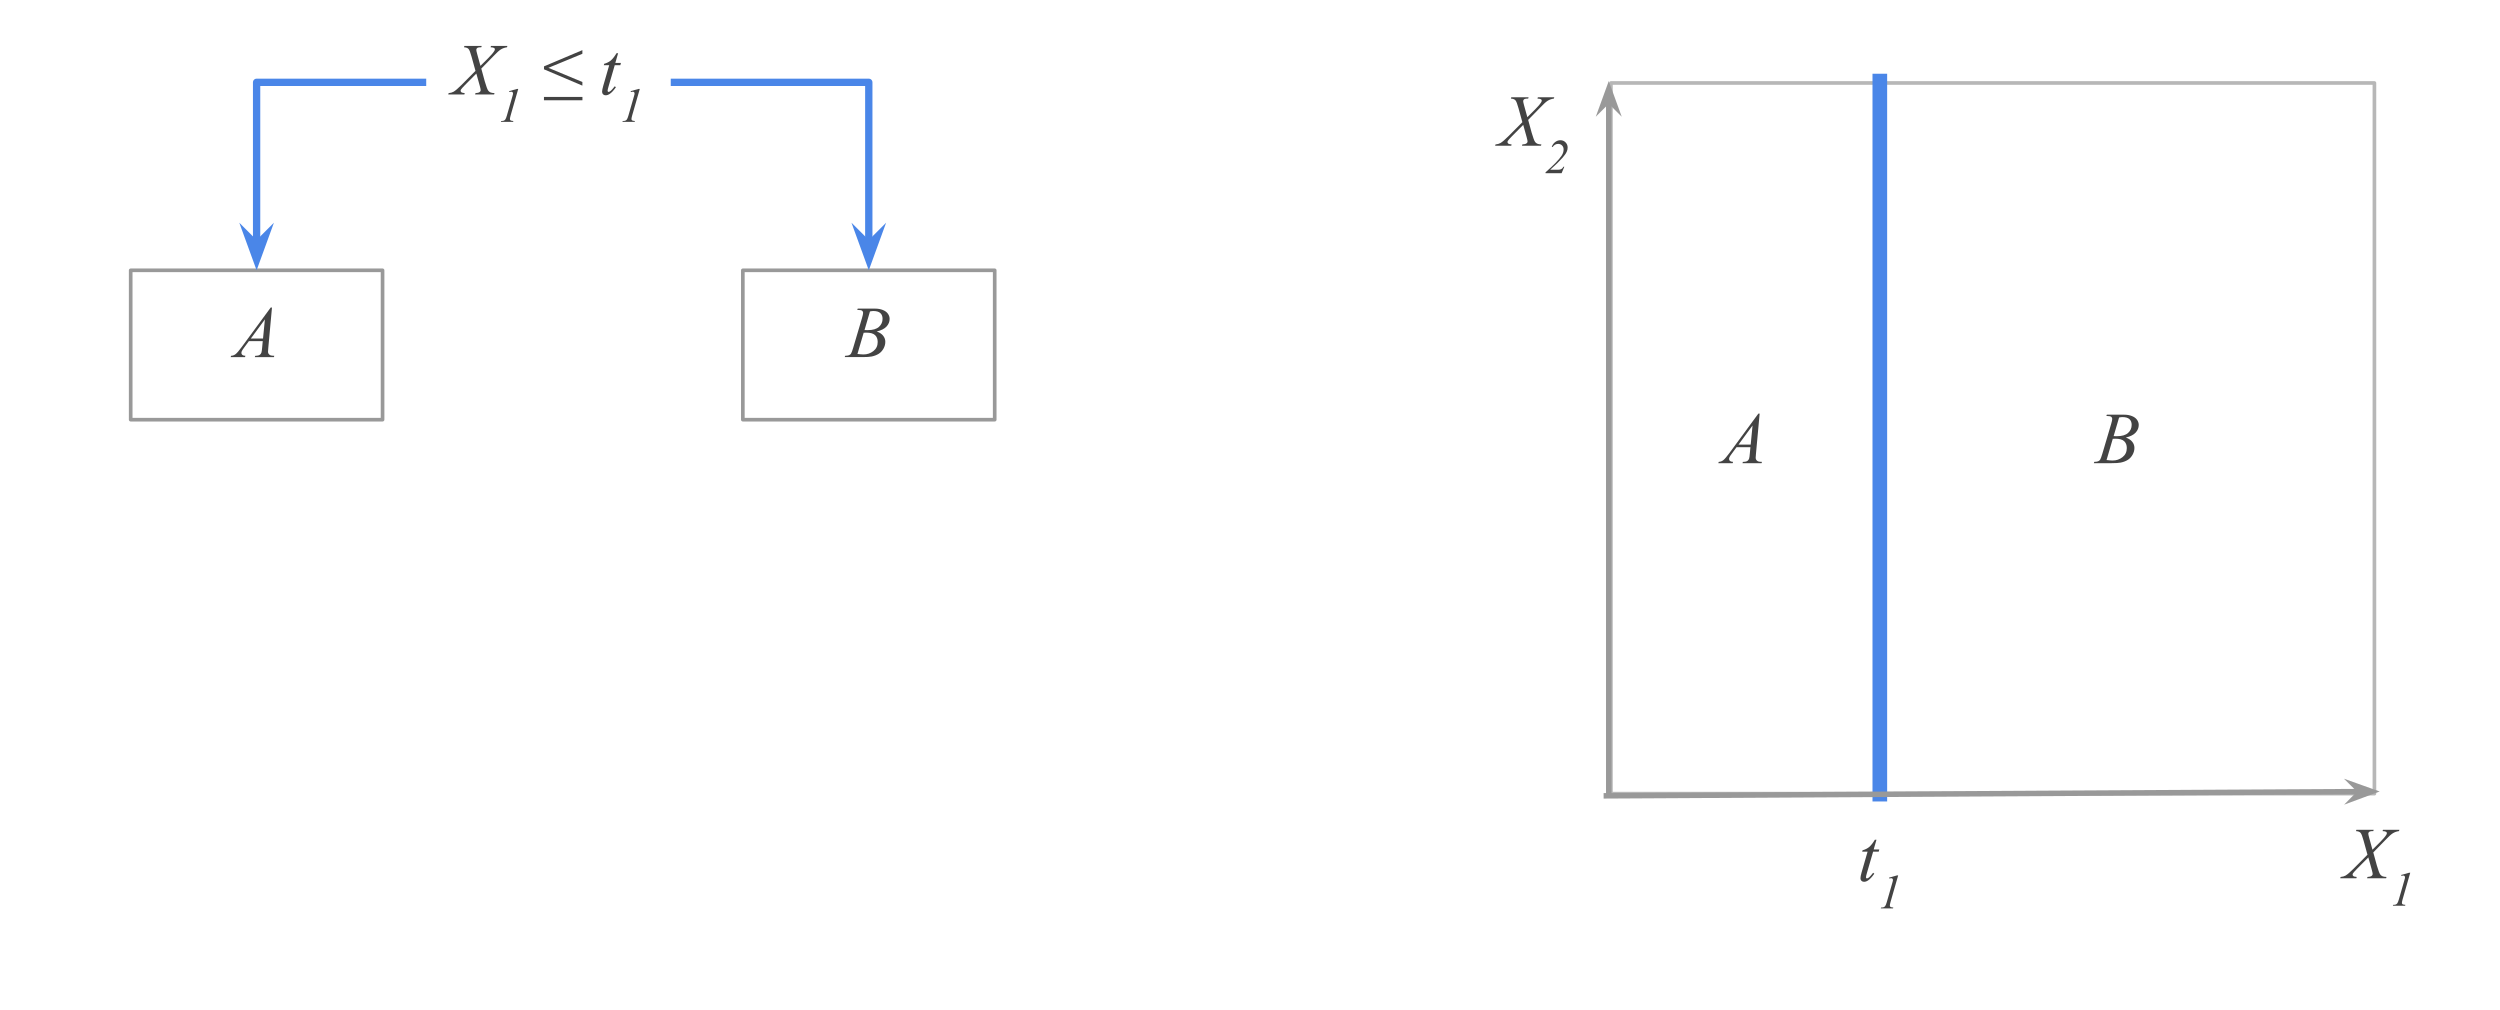 <svg version="1.1" viewBox="0.0 0.0 1365.575 551.656" fill="none" stroke="none" stroke-linecap="square" stroke-miterlimit="10" xmlns:xlink="http://www.w3.org/1999/xlink" xmlns="http://www.w3.org/2000/svg"><clipPath id="p.0"><path d="m0 0l1365.575 0l0 551.656l-1365.575 0l0 -551.656z" clip-rule="nonzero"/></clipPath><g clip-path="url(#p.0)"><path fill="#000000" fill-opacity="0.0" d="m0 0l1365.575 0l0 551.656l-1365.575 0z" fill-rule="evenodd"/><path fill="#000000" fill-opacity="0.0" d="m230.811 4.184l137.575 0l0 81.575l-137.575 0z" fill-rule="evenodd"/><path fill="#434343" d="m268.192 25.099l8.953 0l-0.203 0.719q-1.906 0.281 -3.328 1.156q-1.406 0.859 -3.844 3.453l-6.875 7.031l1.938 7.094q0.266 1.016 1.016 3.141q0.469 1.375 0.938 1.938q0.469 0.562 1.172 0.875q0.719 0.297 2.156 0.359l-0.203 0.719l-10.391 0l0.203 -0.719q1.609 -0.062 2.312 -0.609q0.531 -0.391 0.531 -1.016q0 -0.547 -0.516 -2.406l-1.859 -6.656l-6.203 6.266q-1.812 1.859 -2.172 2.438q-0.219 0.359 -0.219 0.688q0 0.594 0.594 0.953q0.266 0.156 1.656 0.344l-0.188 0.719l-8.812 0l0.203 -0.719q1.672 -0.156 2.719 -0.766q1.547 -0.922 4.266 -3.656l7.688 -7.734l-2.109 -7.641q-0.953 -3.516 -1.672 -4.312q-0.703 -0.812 -2.484 -0.938l0.203 -0.719l9.469 0l-0.234 0.719q-1.312 0 -1.781 0.172q-0.453 0.156 -0.703 0.5q-0.234 0.344 -0.234 0.781q0 0.469 0.469 2.188l1.797 6.516l4.156 -4.141q2.469 -2.453 3.391 -3.969q0.328 -0.516 0.328 -0.938q0 -0.438 -0.375 -0.703q-0.531 -0.344 -1.969 -0.406l0.219 -0.719z" fill-rule="nonzero"/><path fill="#434343" d="m283.079 48.568l-4.188 14.594q-0.359 1.281 -0.359 1.859q0 0.484 0.328 0.734q0.328 0.25 1.547 0.344l-0.125 0.484l-6.703 0l0.188 -0.484q1.062 -0.016 1.406 -0.172q0.547 -0.234 0.812 -0.625q0.438 -0.594 0.875 -2.141l3.016 -10.484q0.281 -0.938 0.297 -1.094q0.047 -0.25 0.047 -0.5q0 -0.453 -0.25 -0.719q-0.25 -0.266 -0.672 -0.266q-0.344 0 -1.062 0.156l-0.156 -0.469l4.375 -1.219l0.625 0z" fill-rule="nonzero"/><path fill="#434343" d="m318.11 46.771l-20.969 -8.906l0 -1.609l20.969 -8.875l0 2.0l-18.562 7.672l18.562 7.734l0 1.984zm-20.984 6.188l21.016 0l0 1.812l-21.016 0l0 -1.812zm40.5 -23.891l-1.516 5.312l3.062 0l-0.328 1.219l-3.047 0l-3.359 11.531q-0.547 1.859 -0.547 2.406q0 0.328 0.156 0.5q0.156 0.172 0.359 0.172q0.5 0 1.297 -0.672q0.469 -0.391 2.094 -2.406l0.641 0.484q-1.797 2.625 -3.406 3.688q-1.094 0.75 -2.203 0.75q-0.859 0 -1.406 -0.531q-0.547 -0.547 -0.547 -1.391q0 -1.047 0.625 -3.219l3.266 -11.312l-2.953 0l0.203 -0.75q2.141 -0.594 3.562 -1.75q1.438 -1.172 3.188 -4.031l0.859 0z" fill-rule="nonzero"/><path fill="#434343" d="m349.473 48.568l-4.188 14.594q-0.359 1.281 -0.359 1.859q0 0.484 0.328 0.734q0.328 0.25 1.547 0.344l-0.125 0.484l-6.703 0l0.188 -0.484q1.062 -0.016 1.406 -0.172q0.547 -0.234 0.812 -0.625q0.438 -0.594 0.875 -2.141l3.016 -10.484q0.281 -0.938 0.297 -1.094q0.047 -0.25 0.047 -0.5q0 -0.453 -0.25 -0.719q-0.25 -0.266 -0.672 -0.266q-0.344 0 -1.062 0.156l-0.156 -0.469l4.375 -1.219l0.625 0z" fill-rule="nonzero"/><path fill="#000000" fill-opacity="0.0" d="m71.388 147.659l137.575 0l0 81.575l-137.575 0z" fill-rule="evenodd"/><path stroke="#999999" stroke-width="2.0" stroke-linejoin="round" stroke-linecap="butt" d="m71.388 147.659l137.575 0l0 81.575l-137.575 0z" fill-rule="evenodd"/><path fill="#434343" d="m148.568 167.965l-2.016 22.031q-0.156 1.547 -0.156 2.031q0 0.781 0.297 1.188q0.375 0.578 1.0 0.859q0.641 0.266 2.141 0.266l-0.219 0.719l-10.422 0l0.219 -0.719l0.438 0q1.281 0 2.078 -0.547q0.562 -0.375 0.875 -1.234q0.219 -0.609 0.406 -2.859l0.312 -3.359l-7.578 0l-2.687 3.656q-0.922 1.234 -1.156 1.781q-0.234 0.531 -0.234 1.0q0 0.625 0.5 1.078q0.516 0.438 1.688 0.484l-0.219 0.719l-7.828 0l0.219 -0.719q1.438 -0.062 2.547 -0.969q1.109 -0.906 3.297 -3.875l15.812 -21.531l0.688 0zm-3.875 6.5l-7.672 10.453l6.656 0l1.016 -10.453z" fill-rule="nonzero"/><path fill="#000000" fill-opacity="0.0" d="m405.761 147.659l137.575 0l0 81.575l-137.575 0z" fill-rule="evenodd"/><path stroke="#999999" stroke-width="2.0" stroke-linejoin="round" stroke-linecap="butt" d="m405.761 147.659l137.575 0l0 81.575l-137.575 0z" fill-rule="evenodd"/><path fill="#434343" d="m468.254 169.293l0.266 -0.719l9.453 0q2.391 0 4.25 0.75q1.875 0.734 2.797 2.062q0.922 1.328 0.922 2.812q0 2.281 -1.656 4.125q-1.641 1.844 -5.375 2.734q2.406 0.891 3.531 2.375q1.141 1.484 1.141 3.266q0 1.969 -1.016 3.766q-1.016 1.797 -2.609 2.797q-1.594 1.0 -3.828 1.469q-1.609 0.328 -5.0 0.328l-9.719 0l0.25 -0.719q1.531 -0.047 2.078 -0.297q0.781 -0.328 1.109 -0.875q0.469 -0.75 1.25 -3.406l4.75 -16.031q0.609 -2.031 0.609 -2.859q0 -0.719 -0.547 -1.141q-0.531 -0.422 -2.031 -0.422q-0.328 0 -0.625 -0.016zm3.969 11.0q1.266 0.031 1.828 0.031q4.062 0 6.047 -1.766q1.984 -1.766 1.984 -4.422q0 -2.016 -1.219 -3.125q-1.203 -1.125 -3.859 -1.125q-0.703 0 -1.797 0.234l-2.984 10.172zm-3.859 13.047q2.109 0.266 3.312 0.266q3.047 0 5.391 -1.828q2.359 -1.844 2.359 -4.984q0 -2.406 -1.453 -3.75q-1.453 -1.344 -4.703 -1.344q-0.625 0 -1.516 0.062l-3.391 11.578z" fill-rule="nonzero"/><path fill="#000000" fill-opacity="0.0" d="m230.811 44.971l-90.646 0l0 102.677" fill-rule="evenodd"/><path stroke="#4a86e8" stroke-width="4.0" stroke-linejoin="round" stroke-linecap="butt" d="m230.811 44.971l-90.646 0l0 88.969" fill-rule="evenodd"/><path fill="#4a86e8" stroke="#4a86e8" stroke-width="4.0" stroke-linecap="butt" d="m140.165 133.94l-4.498 -4.498l4.498 12.359l4.498 -12.359z" fill-rule="evenodd"/><path fill="#000000" fill-opacity="0.0" d="m368.386 44.971l106.173 0l0 102.677" fill-rule="evenodd"/><path stroke="#4a86e8" stroke-width="4.0" stroke-linejoin="round" stroke-linecap="butt" d="m368.386 44.971l106.173 0l0 88.969" fill-rule="evenodd"/><path fill="#4a86e8" stroke="#4a86e8" stroke-width="4.0" stroke-linecap="butt" d="m474.559 133.94l-4.498 -4.498l4.498 12.359l4.498 -12.359z" fill-rule="evenodd"/><path fill="#000000" fill-opacity="0.0" d="m879.937 45.336l417.039 0l0 388.189l-417.039 0z" fill-rule="evenodd"/><path stroke="#b7b7b7" stroke-width="2.0" stroke-linejoin="round" stroke-linecap="butt" d="m879.937 45.336l417.039 0l0 388.189l-417.039 0z" fill-rule="evenodd"/><path fill="#000000" fill-opacity="0.0" d="m801.513 32.213l73.449 0l0 91.811l-73.449 0z" fill-rule="evenodd"/><path fill="#434343" d="m840.028 53.128l8.953 0l-0.203 0.719q-1.906 0.281 -3.328 1.156q-1.406 0.859 -3.844 3.453l-6.875 7.031l1.938 7.094q0.266 1.016 1.016 3.141q0.469 1.375 0.938 1.938q0.469 0.562 1.172 0.875q0.719 0.297 2.156 0.359l-0.203 0.719l-10.391 0l0.203 -0.719q1.609 -0.062 2.312 -0.609q0.531 -0.391 0.531 -1.016q0 -0.547 -0.516 -2.406l-1.859 -6.656l-6.203 6.266q-1.812 1.859 -2.172 2.438q-0.219 0.359 -0.219 0.688q0 0.594 0.594 0.953q0.266 0.156 1.656 0.344l-0.188 0.719l-8.812 0l0.203 -0.719q1.672 -0.156 2.719 -0.766q1.547 -0.922 4.266 -3.656l7.688 -7.734l-2.109 -7.641q-0.953 -3.516 -1.672 -4.312q-0.703 -0.812 -2.484 -0.938l0.203 -0.719l9.469 0l-0.234 0.719q-1.312 0 -1.781 0.172q-0.453 0.156 -0.703 0.5q-0.234 0.344 -0.234 0.781q0 0.469 0.469 2.188l1.797 6.516l4.156 -4.141q2.469 -2.453 3.391 -3.969q0.328 -0.516 0.328 -0.938q0 -0.438 -0.375 -0.703q-0.531 -0.344 -1.969 -0.406l0.219 -0.719z" fill-rule="nonzero"/><path fill="#434343" d="m852.993 94.613l-8.781 0l0 -0.484q6.703 -5.875 8.875 -9.219q1.0 -1.562 1.0 -3.266q0 -1.344 -0.844 -2.188q-0.828 -0.859 -2.156 -0.859q-1.828 0 -3.016 1.75l-0.453 -0.203q0.656 -1.688 1.938 -2.609q1.281 -0.938 2.766 -0.938q1.672 0 2.812 1.156q1.156 1.156 1.156 2.797q0 1.141 -0.406 2.109q-0.625 1.531 -2.312 3.422q-2.547 2.875 -6.797 6.641l4.422 0q1.062 0 1.75 -0.438q0.703 -0.438 1.0 -1.188l0.516 0l-1.469 3.516z" fill-rule="nonzero"/><path fill="#000000" fill-opacity="0.0" d="m1263.141 432.339l73.449 0l0 91.811l-73.449 0z" fill-rule="evenodd"/><path fill="#434343" d="m1301.656 453.254l8.953 0l-0.203 0.719q-1.906 0.281 -3.328 1.156q-1.406 0.859 -3.844 3.453l-6.875 7.031l1.938 7.094q0.266 1.016 1.016 3.141q0.469 1.375 0.938 1.938q0.469 0.562 1.172 0.875q0.719 0.297 2.156 0.359l-0.203 0.719l-10.391 0l0.203 -0.719q1.609 -0.062 2.312 -0.609q0.531 -0.391 0.531 -1.016q0 -0.547 -0.516 -2.406l-1.859 -6.656l-6.203 6.266q-1.812 1.859 -2.172 2.438q-0.219 0.359 -0.219 0.688q0 0.594 0.594 0.953q0.266 0.156 1.656 0.344l-0.188 0.719l-8.812 0l0.203 -0.719q1.672 -0.156 2.719 -0.766q1.547 -0.922 4.266 -3.656l7.688 -7.734l-2.109 -7.641q-0.953 -3.516 -1.672 -4.312q-0.703 -0.812 -2.484 -0.938l0.203 -0.719l9.469 0l-0.234 0.719q-1.312 0 -1.781 0.172q-0.453 0.156 -0.703 0.5q-0.234 0.344 -0.234 0.781q0 0.469 0.469 2.188l1.797 6.516l4.156 -4.141q2.469 -2.453 3.391 -3.969q0.328 -0.516 0.328 -0.938q0 -0.438 -0.375 -0.703q-0.531 -0.344 -1.969 -0.406l0.219 -0.719z" fill-rule="nonzero"/><path fill="#434343" d="m1316.543 476.723l-4.188 14.594q-0.359 1.281 -0.359 1.859q0 0.484 0.328 0.734q0.328 0.25 1.547 0.344l-0.125 0.484l-6.703 0l0.188 -0.484q1.062 -0.016 1.406 -0.172q0.547 -0.234 0.812 -0.625q0.438 -0.594 0.875 -2.141l3.016 -10.484q0.281 -0.938 0.297 -1.094q0.047 -0.25 0.047 -0.5q0 -0.453 -0.25 -0.719q-0.25 -0.266 -0.672 -0.266q-0.344 0 -1.062 0.156l-0.156 -0.469l4.375 -1.219l0.625 0z" fill-rule="nonzero"/><path fill="#000000" fill-opacity="0.0" d="m990.092 433.795l73.449 0l0 83.937l-73.449 0z" fill-rule="evenodd"/><path fill="#434343" d="m1024.986 458.68l-1.516 5.312l3.062 0l-0.328 1.219l-3.047 0l-3.359 11.531q-0.547 1.859 -0.547 2.406q0 0.328 0.156 0.5q0.156 0.172 0.359 0.172q0.5 0 1.297 -0.672q0.469 -0.391 2.094 -2.406l0.641 0.484q-1.797 2.625 -3.406 3.688q-1.094 0.75 -2.203 0.75q-0.859 0 -1.406 -0.531q-0.547 -0.547 -0.547 -1.391q0 -1.047 0.625 -3.219l3.266 -11.312l-2.953 0l0.203 -0.75q2.141 -0.594 3.562 -1.75q1.438 -1.172 3.188 -4.031l0.859 0z" fill-rule="nonzero"/><path fill="#434343" d="m1036.834 478.18l-4.188 14.594q-0.359 1.281 -0.359 1.859q0 0.484 0.328 0.734q0.328 0.25 1.547 0.344l-0.125 0.484l-6.703 0l0.188 -0.484q1.062 -0.016 1.406 -0.172q0.547 -0.234 0.812 -0.625q0.438 -0.594 0.875 -2.141l3.016 -10.484q0.281 -0.938 0.297 -1.094q0.047 -0.25 0.047 -0.5q0 -0.453 -0.25 -0.719q-0.25 -0.266 -0.672 -0.266q-0.344 0 -1.062 0.156l-0.156 -0.469l4.375 -1.219l0.625 0z" fill-rule="nonzero"/><path fill="#000000" fill-opacity="0.0" d="m1026.816 44.284l0 389.512" fill-rule="evenodd"/><path stroke="#4a86e8" stroke-width="8.0" stroke-linejoin="round" stroke-linecap="butt" d="m1026.816 44.284l0 389.512" fill-rule="evenodd"/><path fill="#000000" fill-opacity="0.0" d="m878.751 44.278l0 389.512" fill-rule="evenodd"/><path stroke="#999999" stroke-width="3.0" stroke-linejoin="round" stroke-linecap="butt" d="m878.751 54.559l0 379.231" fill-rule="evenodd"/><path fill="#999999" stroke="#999999" stroke-width="3.0" stroke-linecap="butt" d="m878.751 54.559l3.374 3.374l-3.374 -9.269l-3.374 9.269z" fill-rule="evenodd"/><path fill="#000000" fill-opacity="0.0" d="m1299.865 432.339l-422.425 2.362" fill-rule="evenodd"/><path stroke="#999999" stroke-width="3.0" stroke-linejoin="round" stroke-linecap="butt" d="m1289.584 432.396l-412.144 2.305" fill-rule="evenodd"/><path fill="#999999" stroke="#999999" stroke-width="3.0" stroke-linecap="butt" d="m1289.584 432.396l-3.355 3.393l9.25 -3.426l-9.288 -3.322z" fill-rule="evenodd"/><path fill="#000000" fill-opacity="0.0" d="m1120.125 205.599l73.449 0l0 83.937l-73.449 0z" fill-rule="evenodd"/><path fill="#434343" d="m1150.555 227.233l0.266 -0.719l9.453 0q2.391 0 4.25 0.75q1.875 0.734 2.797 2.062q0.922 1.328 0.922 2.812q0 2.281 -1.656 4.125q-1.641 1.844 -5.375 2.734q2.406 0.891 3.531 2.375q1.141 1.484 1.141 3.266q0 1.969 -1.016 3.766q-1.016 1.797 -2.609 2.797q-1.594 1.0 -3.828 1.469q-1.609 0.328 -5.0 0.328l-9.719 0l0.25 -0.719q1.531 -0.047 2.078 -0.297q0.781 -0.328 1.109 -0.875q0.469 -0.75 1.25 -3.406l4.75 -16.031q0.609 -2.031 0.609 -2.859q0 -0.719 -0.547 -1.141q-0.531 -0.422 -2.031 -0.422q-0.328 0 -0.625 -0.016zm3.969 11.0q1.266 0.031 1.828 0.031q4.062 0 6.047 -1.766q1.984 -1.766 1.984 -4.422q0 -2.016 -1.219 -3.125q-1.203 -1.125 -3.859 -1.125q-0.703 0 -1.797 0.234l-2.984 10.172zm-3.859 13.047q2.109 0.266 3.312 0.266q3.047 0 5.391 -1.828q2.359 -1.844 2.359 -4.984q0 -2.406 -1.453 -3.75q-1.453 -1.344 -4.703 -1.344q-0.625 0 -1.516 0.062l-3.391 11.578z" fill-rule="nonzero"/><path fill="#000000" fill-opacity="0.0" d="m916.058 205.599l73.449 0l0 83.937l-73.449 0z" fill-rule="evenodd"/><path fill="#434343" d="m961.175 225.905l-2.016 22.031q-0.156 1.547 -0.156 2.031q0 0.781 0.297 1.188q0.375 0.578 1.0 0.859q0.641 0.266 2.141 0.266l-0.219 0.719l-10.422 0l0.219 -0.719l0.438 0q1.281 0 2.078 -0.547q0.562 -0.375 0.875 -1.234q0.219 -0.609 0.406 -2.859l0.312 -3.359l-7.578 0l-2.688 3.656q-0.922 1.234 -1.156 1.781q-0.234 0.531 -0.234 1.0q0 0.625 0.5 1.078q0.516 0.438 1.688 0.484l-0.219 0.719l-7.828 0l0.219 -0.719q1.438 -0.062 2.547 -0.969q1.109 -0.906 3.297 -3.875l15.813 -21.531l0.688 0zm-3.875 6.5l-7.672 10.453l6.656 0l1.016 -10.453z" fill-rule="nonzero"/></g></svg>
